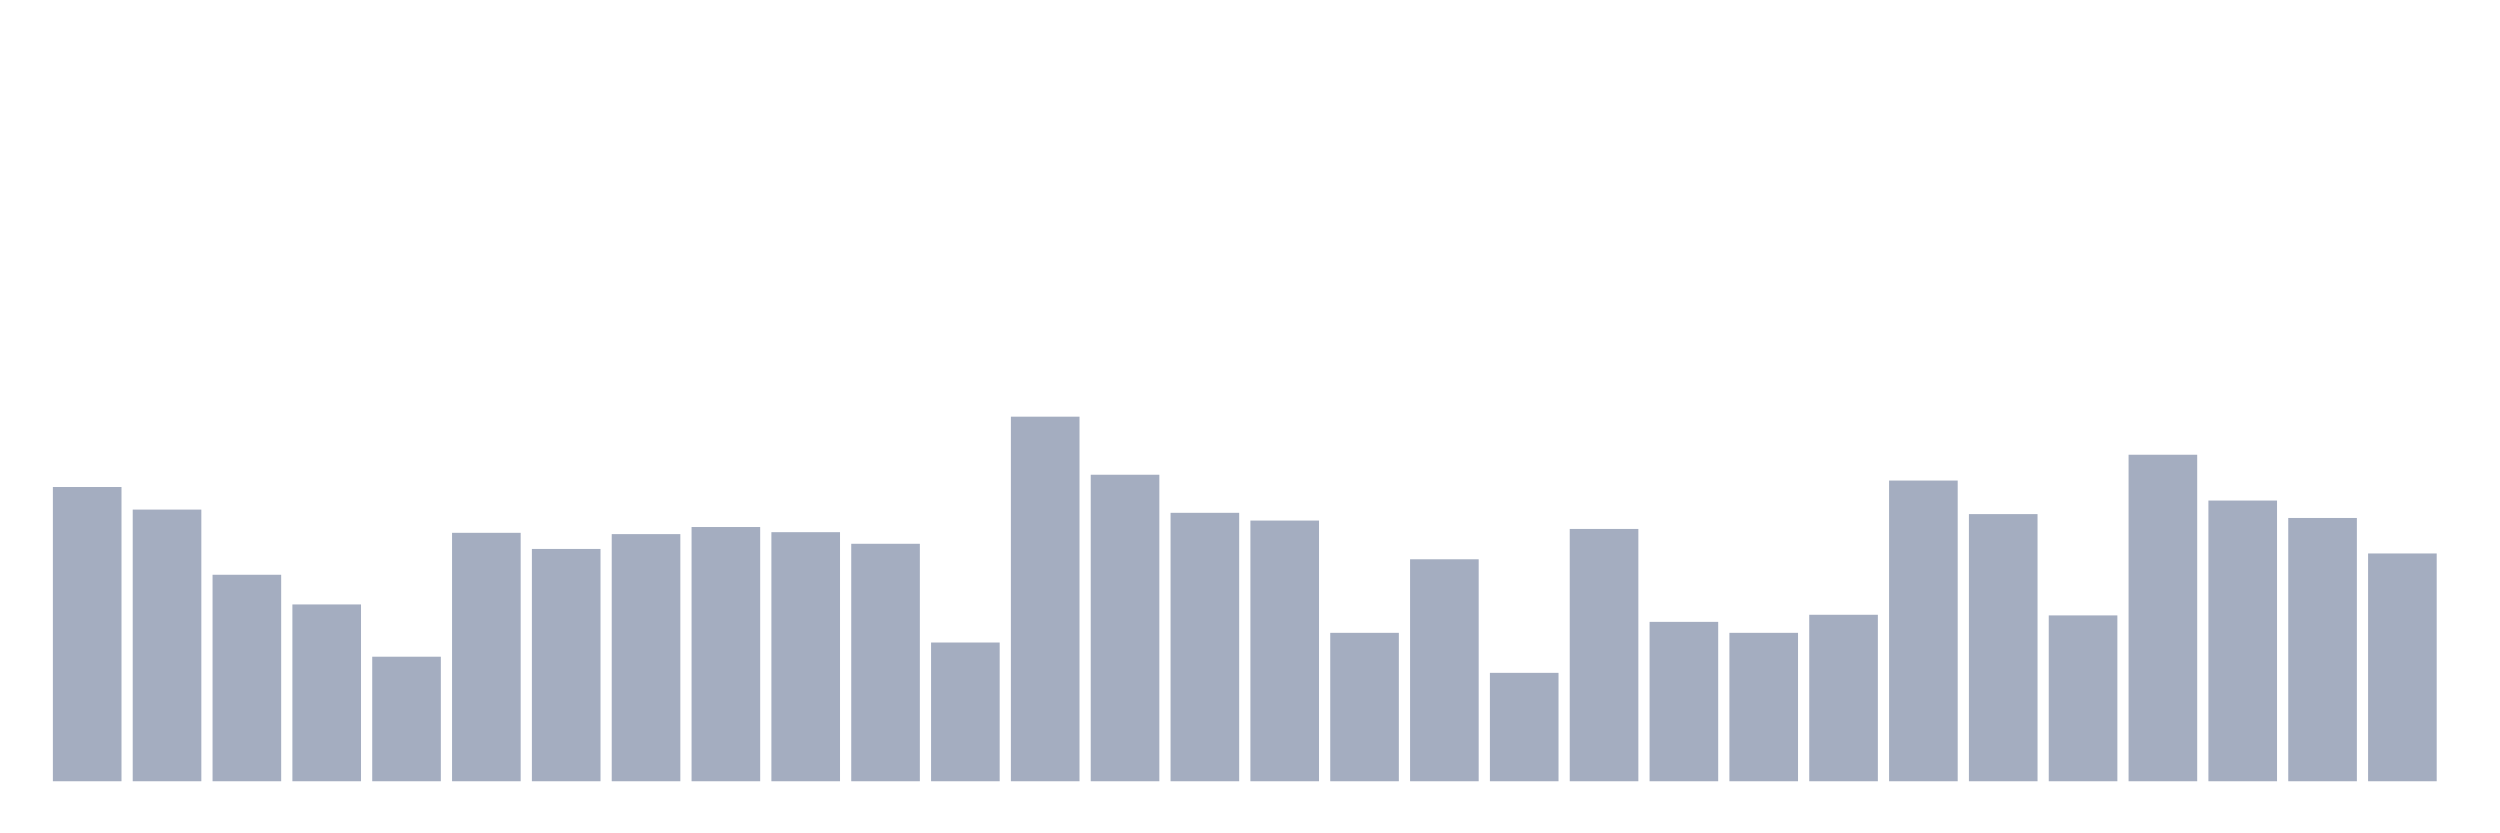 <svg xmlns="http://www.w3.org/2000/svg" viewBox="0 0 480 160"><g transform="translate(10,10)"><rect class="bar" x="0.153" width="13.175" y="83.504" height="56.496" fill="rgb(164,173,192)"></rect><rect class="bar" x="15.482" width="13.175" y="87.841" height="52.159" fill="rgb(164,173,192)"></rect><rect class="bar" x="30.81" width="13.175" y="100.354" height="39.646" fill="rgb(164,173,192)"></rect><rect class="bar" x="46.138" width="13.175" y="106.053" height="33.947" fill="rgb(164,173,192)"></rect><rect class="bar" x="61.466" width="13.175" y="116.088" height="23.912" fill="rgb(164,173,192)"></rect><rect class="bar" x="76.794" width="13.175" y="92.301" height="47.699" fill="rgb(164,173,192)"></rect><rect class="bar" x="92.123" width="13.175" y="95.398" height="44.602" fill="rgb(164,173,192)"></rect><rect class="bar" x="107.451" width="13.175" y="92.549" height="47.451" fill="rgb(164,173,192)"></rect><rect class="bar" x="122.779" width="13.175" y="91.186" height="48.814" fill="rgb(164,173,192)"></rect><rect class="bar" x="138.107" width="13.175" y="92.177" height="47.823" fill="rgb(164,173,192)"></rect><rect class="bar" x="153.436" width="13.175" y="94.407" height="45.593" fill="rgb(164,173,192)"></rect><rect class="bar" x="168.764" width="13.175" y="113.363" height="26.637" fill="rgb(164,173,192)"></rect><rect class="bar" x="184.092" width="13.175" y="70" height="70" fill="rgb(164,173,192)"></rect><rect class="bar" x="199.42" width="13.175" y="81.15" height="58.85" fill="rgb(164,173,192)"></rect><rect class="bar" x="214.748" width="13.175" y="88.46" height="51.54" fill="rgb(164,173,192)"></rect><rect class="bar" x="230.077" width="13.175" y="89.947" height="50.053" fill="rgb(164,173,192)"></rect><rect class="bar" x="245.405" width="13.175" y="111.504" height="28.496" fill="rgb(164,173,192)"></rect><rect class="bar" x="260.733" width="13.175" y="97.381" height="42.619" fill="rgb(164,173,192)"></rect><rect class="bar" x="276.061" width="13.175" y="119.186" height="20.814" fill="rgb(164,173,192)"></rect><rect class="bar" x="291.39" width="13.175" y="91.558" height="48.442" fill="rgb(164,173,192)"></rect><rect class="bar" x="306.718" width="13.175" y="109.398" height="30.602" fill="rgb(164,173,192)"></rect><rect class="bar" x="322.046" width="13.175" y="111.504" height="28.496" fill="rgb(164,173,192)"></rect><rect class="bar" x="337.374" width="13.175" y="108.035" height="31.965" fill="rgb(164,173,192)"></rect><rect class="bar" x="352.702" width="13.175" y="82.265" height="57.735" fill="rgb(164,173,192)"></rect><rect class="bar" x="368.031" width="13.175" y="88.708" height="51.292" fill="rgb(164,173,192)"></rect><rect class="bar" x="383.359" width="13.175" y="108.159" height="31.841" fill="rgb(164,173,192)"></rect><rect class="bar" x="398.687" width="13.175" y="77.31" height="62.69" fill="rgb(164,173,192)"></rect><rect class="bar" x="414.015" width="13.175" y="86.106" height="53.894" fill="rgb(164,173,192)"></rect><rect class="bar" x="429.344" width="13.175" y="89.451" height="50.549" fill="rgb(164,173,192)"></rect><rect class="bar" x="444.672" width="13.175" y="96.265" height="43.735" fill="rgb(164,173,192)"></rect></g></svg>